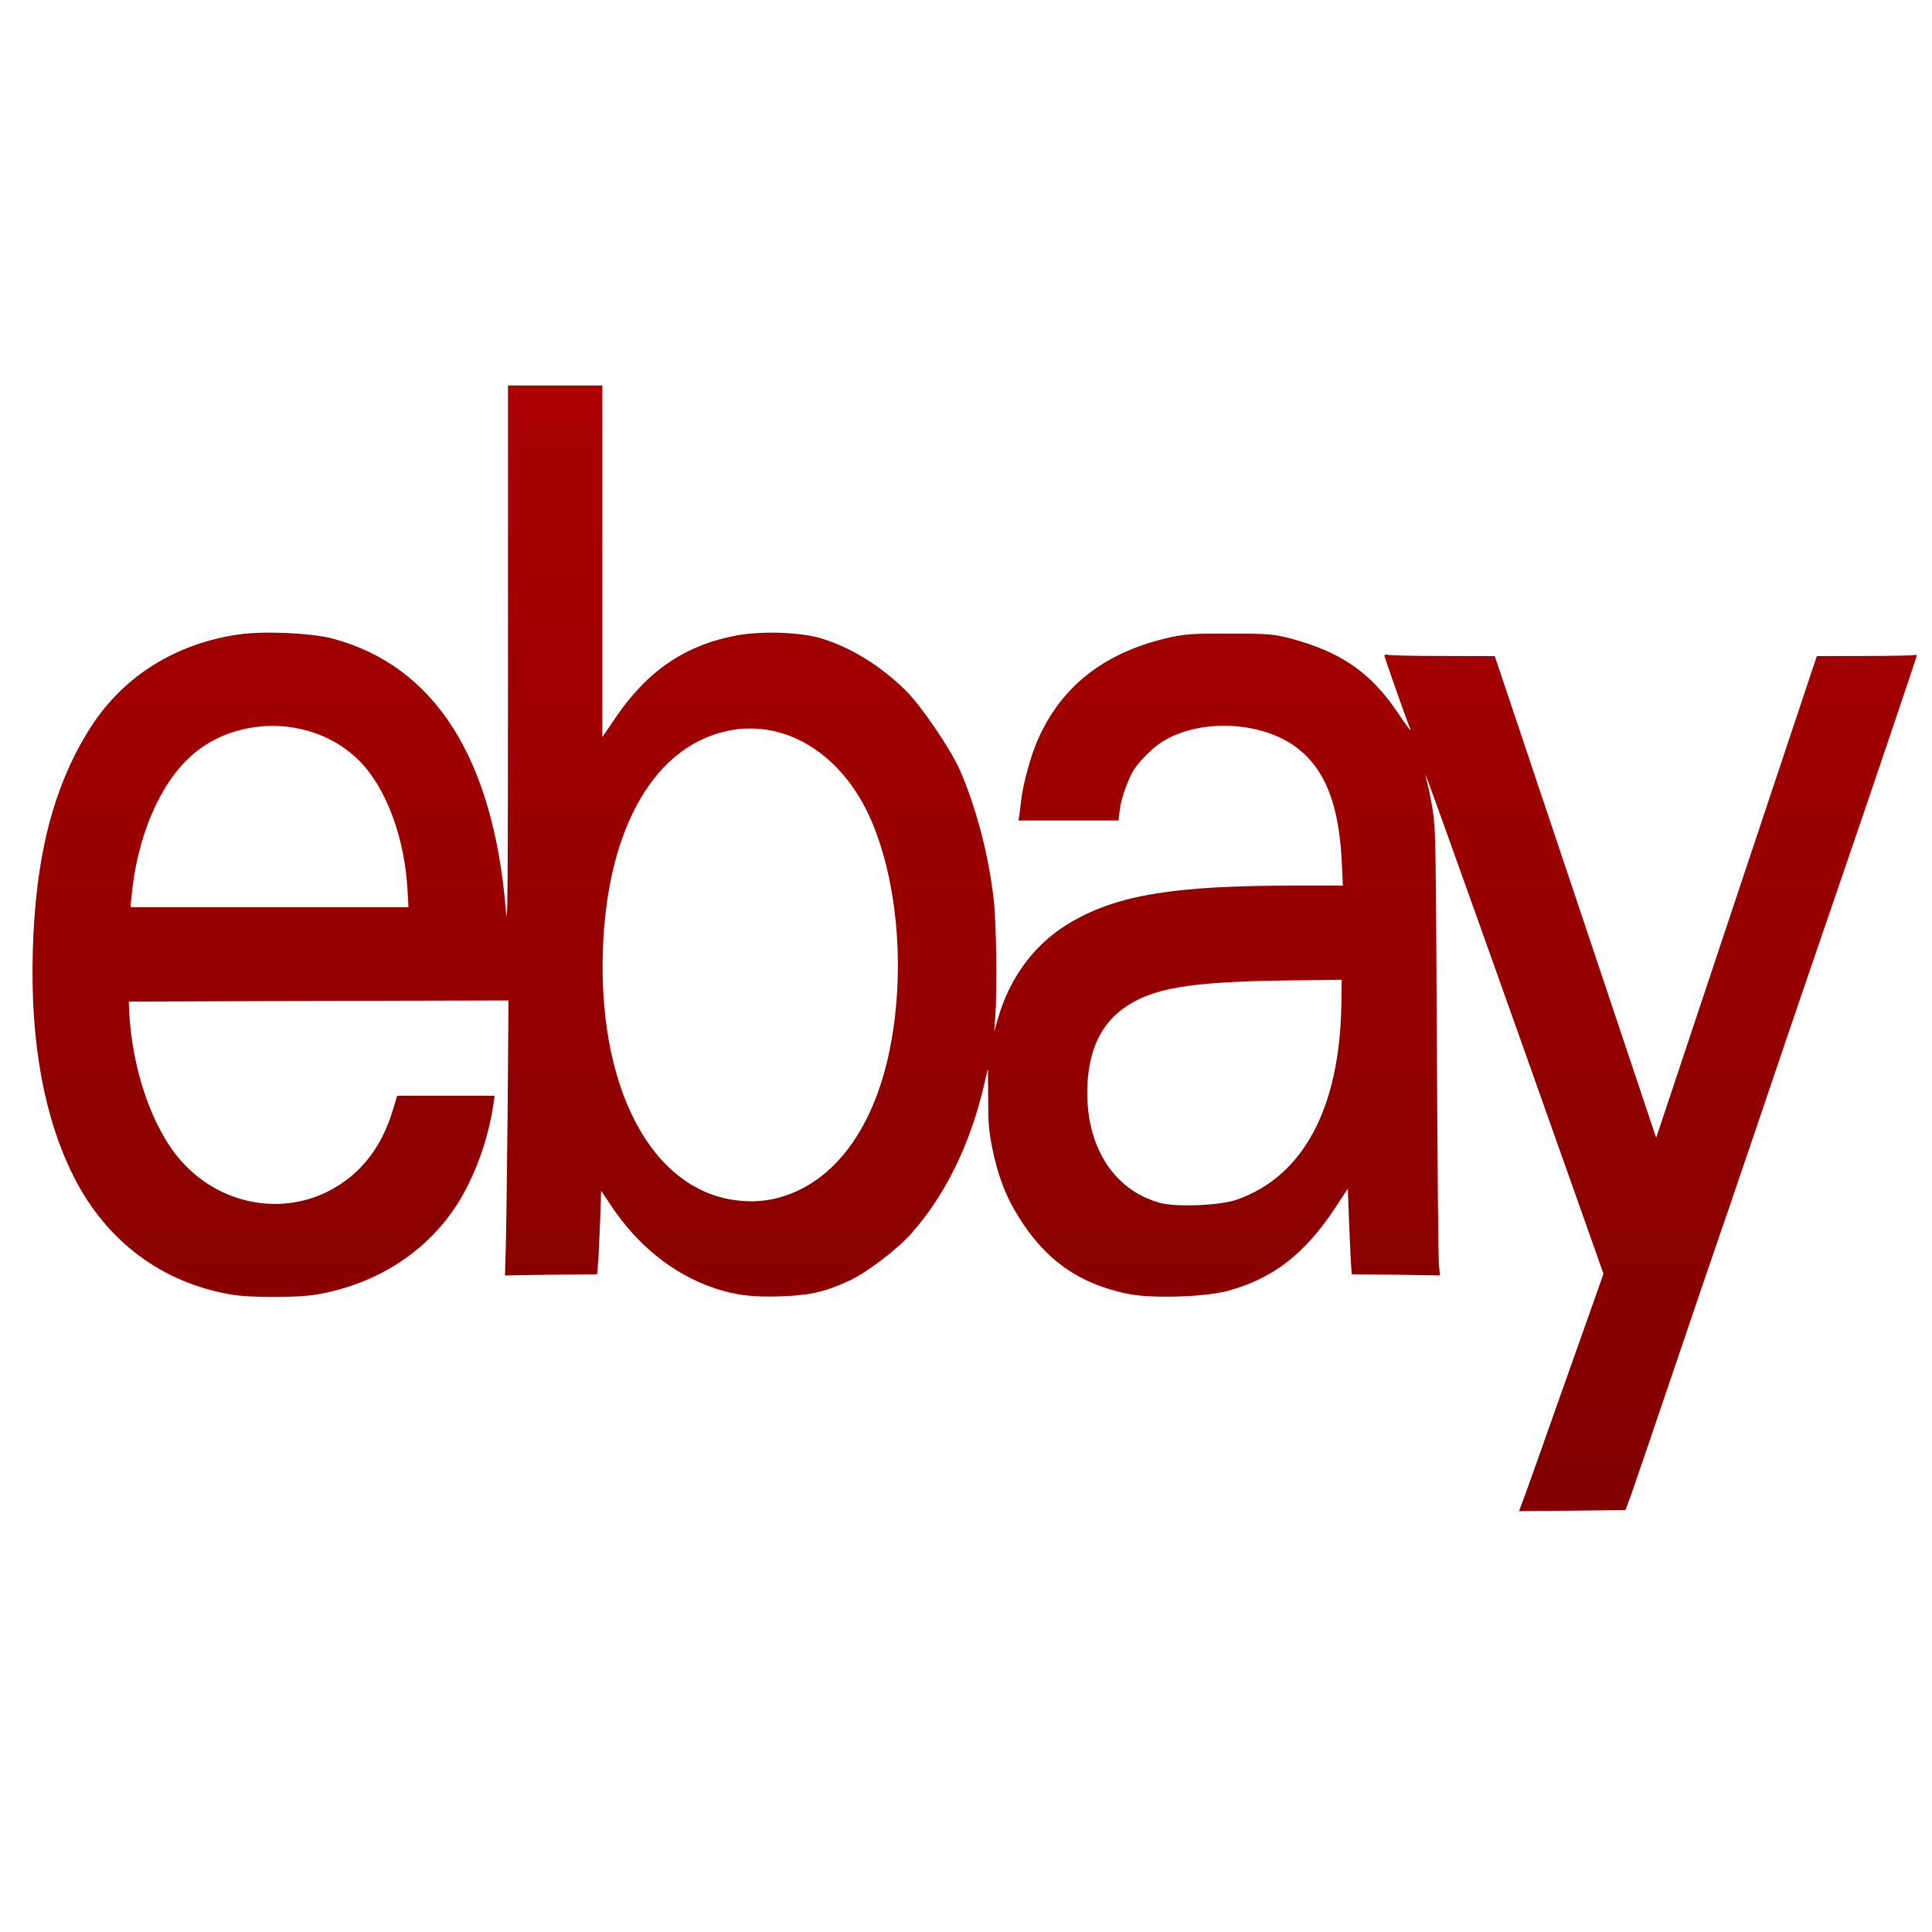 <svg xmlns="http://www.w3.org/2000/svg" xmlns:xlink="http://www.w3.org/1999/xlink" width="64" height="64" viewBox="0 0 64 64" version="1.1"><defs><linearGradient id="linear0" gradientUnits="userSpaceOnUse" x1="0" y1="0" x2="0" y2="1" gradientTransform="matrix(49.297,0,0,73.864,7.591,-5.742)"><stop offset="0" style="stop-color:#bf0000;stop-opacity:1;"/><stop offset="1" style="stop-color:#6e0000;stop-opacity:1;"/></linearGradient></defs><g id="surface1"><path style=" stroke:none;fill-rule:nonzero;fill:url(#linear0);" d="M 16.828 12.77 L 16.828 21.863 C 16.824 29.812 16.816 30.852 16.758 30.164 C 16.344 25.109 14.398 22.055 11.012 21.152 C 10.316 20.969 8.738 20.895 7.914 21.016 C 5.844 21.312 4.125 22.379 3.043 24.031 C 1.789 25.961 1.172 28.316 1.086 31.523 C 1.004 34.523 1.457 37.012 2.438 38.969 C 3.527 41.129 5.379 42.508 7.707 42.891 C 8.309 42.988 9.828 42.988 10.43 42.891 C 12.695 42.523 14.539 41.207 15.496 39.273 C 15.914 38.438 16.203 37.523 16.344 36.594 L 16.387 36.297 L 13.156 36.297 L 13.016 36.766 C 12.703 37.797 12.184 38.574 11.426 39.125 C 9.742 40.355 7.398 40.059 5.977 38.43 C 5.035 37.348 4.367 35.41 4.277 33.461 L 4.266 33.18 L 10.555 33.156 L 16.844 33.141 L 16.816 36.812 C 16.793 38.832 16.77 40.887 16.754 41.371 L 16.727 42.25 L 18.254 42.227 L 19.781 42.211 L 19.82 41.742 C 19.836 41.488 19.863 40.859 19.883 40.359 L 19.914 39.445 L 20.258 39.961 C 21.125 41.258 22.312 42.211 23.633 42.66 C 24.363 42.91 24.934 42.977 25.902 42.941 C 26.852 42.906 27.336 42.793 28.141 42.422 C 28.723 42.145 29.727 41.391 30.203 40.844 C 31.297 39.609 32.117 37.953 32.574 36.043 L 32.727 35.395 L 32.734 36.363 C 32.734 37.191 32.754 37.426 32.859 37.977 C 33.047 38.93 33.312 39.629 33.754 40.328 C 34.645 41.754 35.742 42.523 37.352 42.859 C 38.148 43.023 39.938 42.969 40.715 42.75 C 42.18 42.34 43.223 41.535 44.219 40.027 L 44.648 39.375 L 44.684 40.324 C 44.703 40.844 44.734 41.488 44.746 41.742 L 44.777 42.211 L 46.238 42.227 L 47.699 42.25 L 47.668 41.906 C 47.645 41.723 47.617 38.398 47.598 34.539 C 47.562 27.836 47.559 27.48 47.465 26.863 C 47.41 26.512 47.328 26.094 47.281 25.945 C 47.242 25.785 47.215 25.652 47.215 25.645 C 47.234 25.629 50.062 33.559 52.219 39.656 L 53.117 42.195 L 52.812 43.062 C 52.645 43.539 52.086 45.105 51.578 46.543 C 51.07 47.988 50.578 49.367 50.488 49.609 L 50.32 50.059 L 52.082 50.043 L 53.848 50.023 L 54.031 49.523 C 54.129 49.25 54.734 47.473 55.379 45.574 C 56.016 43.688 56.656 41.82 56.793 41.422 C 56.934 41.027 57.527 39.277 58.117 37.547 C 59.266 34.148 60.27 31.215 60.977 29.16 C 61.918 26.43 63.496 21.754 63.496 21.715 C 63.496 21.688 63.465 21.688 63.418 21.699 C 63.367 21.715 62.625 21.73 61.758 21.73 L 60.184 21.734 L 57.523 29.711 L 54.863 37.691 L 52.191 29.711 L 49.516 21.734 L 47.793 21.73 C 46.848 21.73 46.027 21.715 45.969 21.688 C 45.91 21.68 45.859 21.684 45.859 21.715 C 45.859 21.766 46.617 23.93 46.727 24.168 C 46.762 24.266 46.566 24.004 46.293 23.594 C 45.398 22.27 44.418 21.598 42.758 21.152 C 42.203 21.004 41.98 20.988 40.715 20.988 C 39.465 20.984 39.219 21.004 38.609 21.148 C 36.547 21.648 35.148 22.75 34.375 24.512 C 34.145 25.031 33.891 25.965 33.828 26.5 C 33.809 26.66 33.785 26.879 33.77 26.984 L 33.738 27.18 L 37.055 27.18 L 37.086 26.883 C 37.121 26.527 37.305 25.98 37.504 25.598 C 37.688 25.25 38.219 24.719 38.613 24.504 C 39.855 23.801 41.816 23.914 42.934 24.75 C 43.895 25.465 44.363 26.66 44.449 28.582 L 44.484 29.336 L 42.926 29.336 C 38.934 29.336 37.078 29.633 35.52 30.523 C 34.312 31.211 33.453 32.344 33.047 33.777 L 32.934 34.18 L 32.969 33.711 C 33.035 32.793 33.008 30.566 32.914 29.762 C 32.746 28.301 32.328 26.719 31.793 25.5 C 31.484 24.801 30.504 23.363 29.996 22.867 C 29.164 22.051 28.199 21.453 27.219 21.152 C 26.535 20.938 25.215 20.895 24.395 21.051 C 22.688 21.371 21.43 22.234 20.375 23.797 L 19.953 24.418 L 19.953 12.77 Z M 8.961 24.047 C 10.043 24.031 11.133 24.418 11.914 25.215 C 12.793 26.098 13.41 27.762 13.5 29.5 L 13.531 30.051 L 4.324 30.051 L 4.359 29.68 C 4.535 27.758 5.281 25.98 6.324 25.047 C 7.047 24.395 8 24.062 8.961 24.047 M 24.793 24.133 C 26.422 24.102 27.965 25.203 28.805 27.051 C 29.688 29 29.98 31.848 29.543 34.398 C 29.035 37.387 27.562 39.34 25.523 39.738 C 25.328 39.773 25.012 39.805 24.809 39.793 C 21.805 39.738 19.824 36.359 19.969 31.523 C 20.098 27.379 21.73 24.594 24.289 24.176 C 24.461 24.145 24.625 24.133 24.793 24.133 M 44.445 32.457 L 44.434 33.281 C 44.379 36.727 43.16 38.98 40.965 39.742 C 40.402 39.938 38.938 39.996 38.402 39.84 C 36.844 39.398 35.93 37.898 36.023 35.93 C 36.078 34.781 36.473 33.941 37.207 33.41 C 38.156 32.727 39.363 32.523 42.688 32.477 L 44.445 32.457 "/></g></svg>

